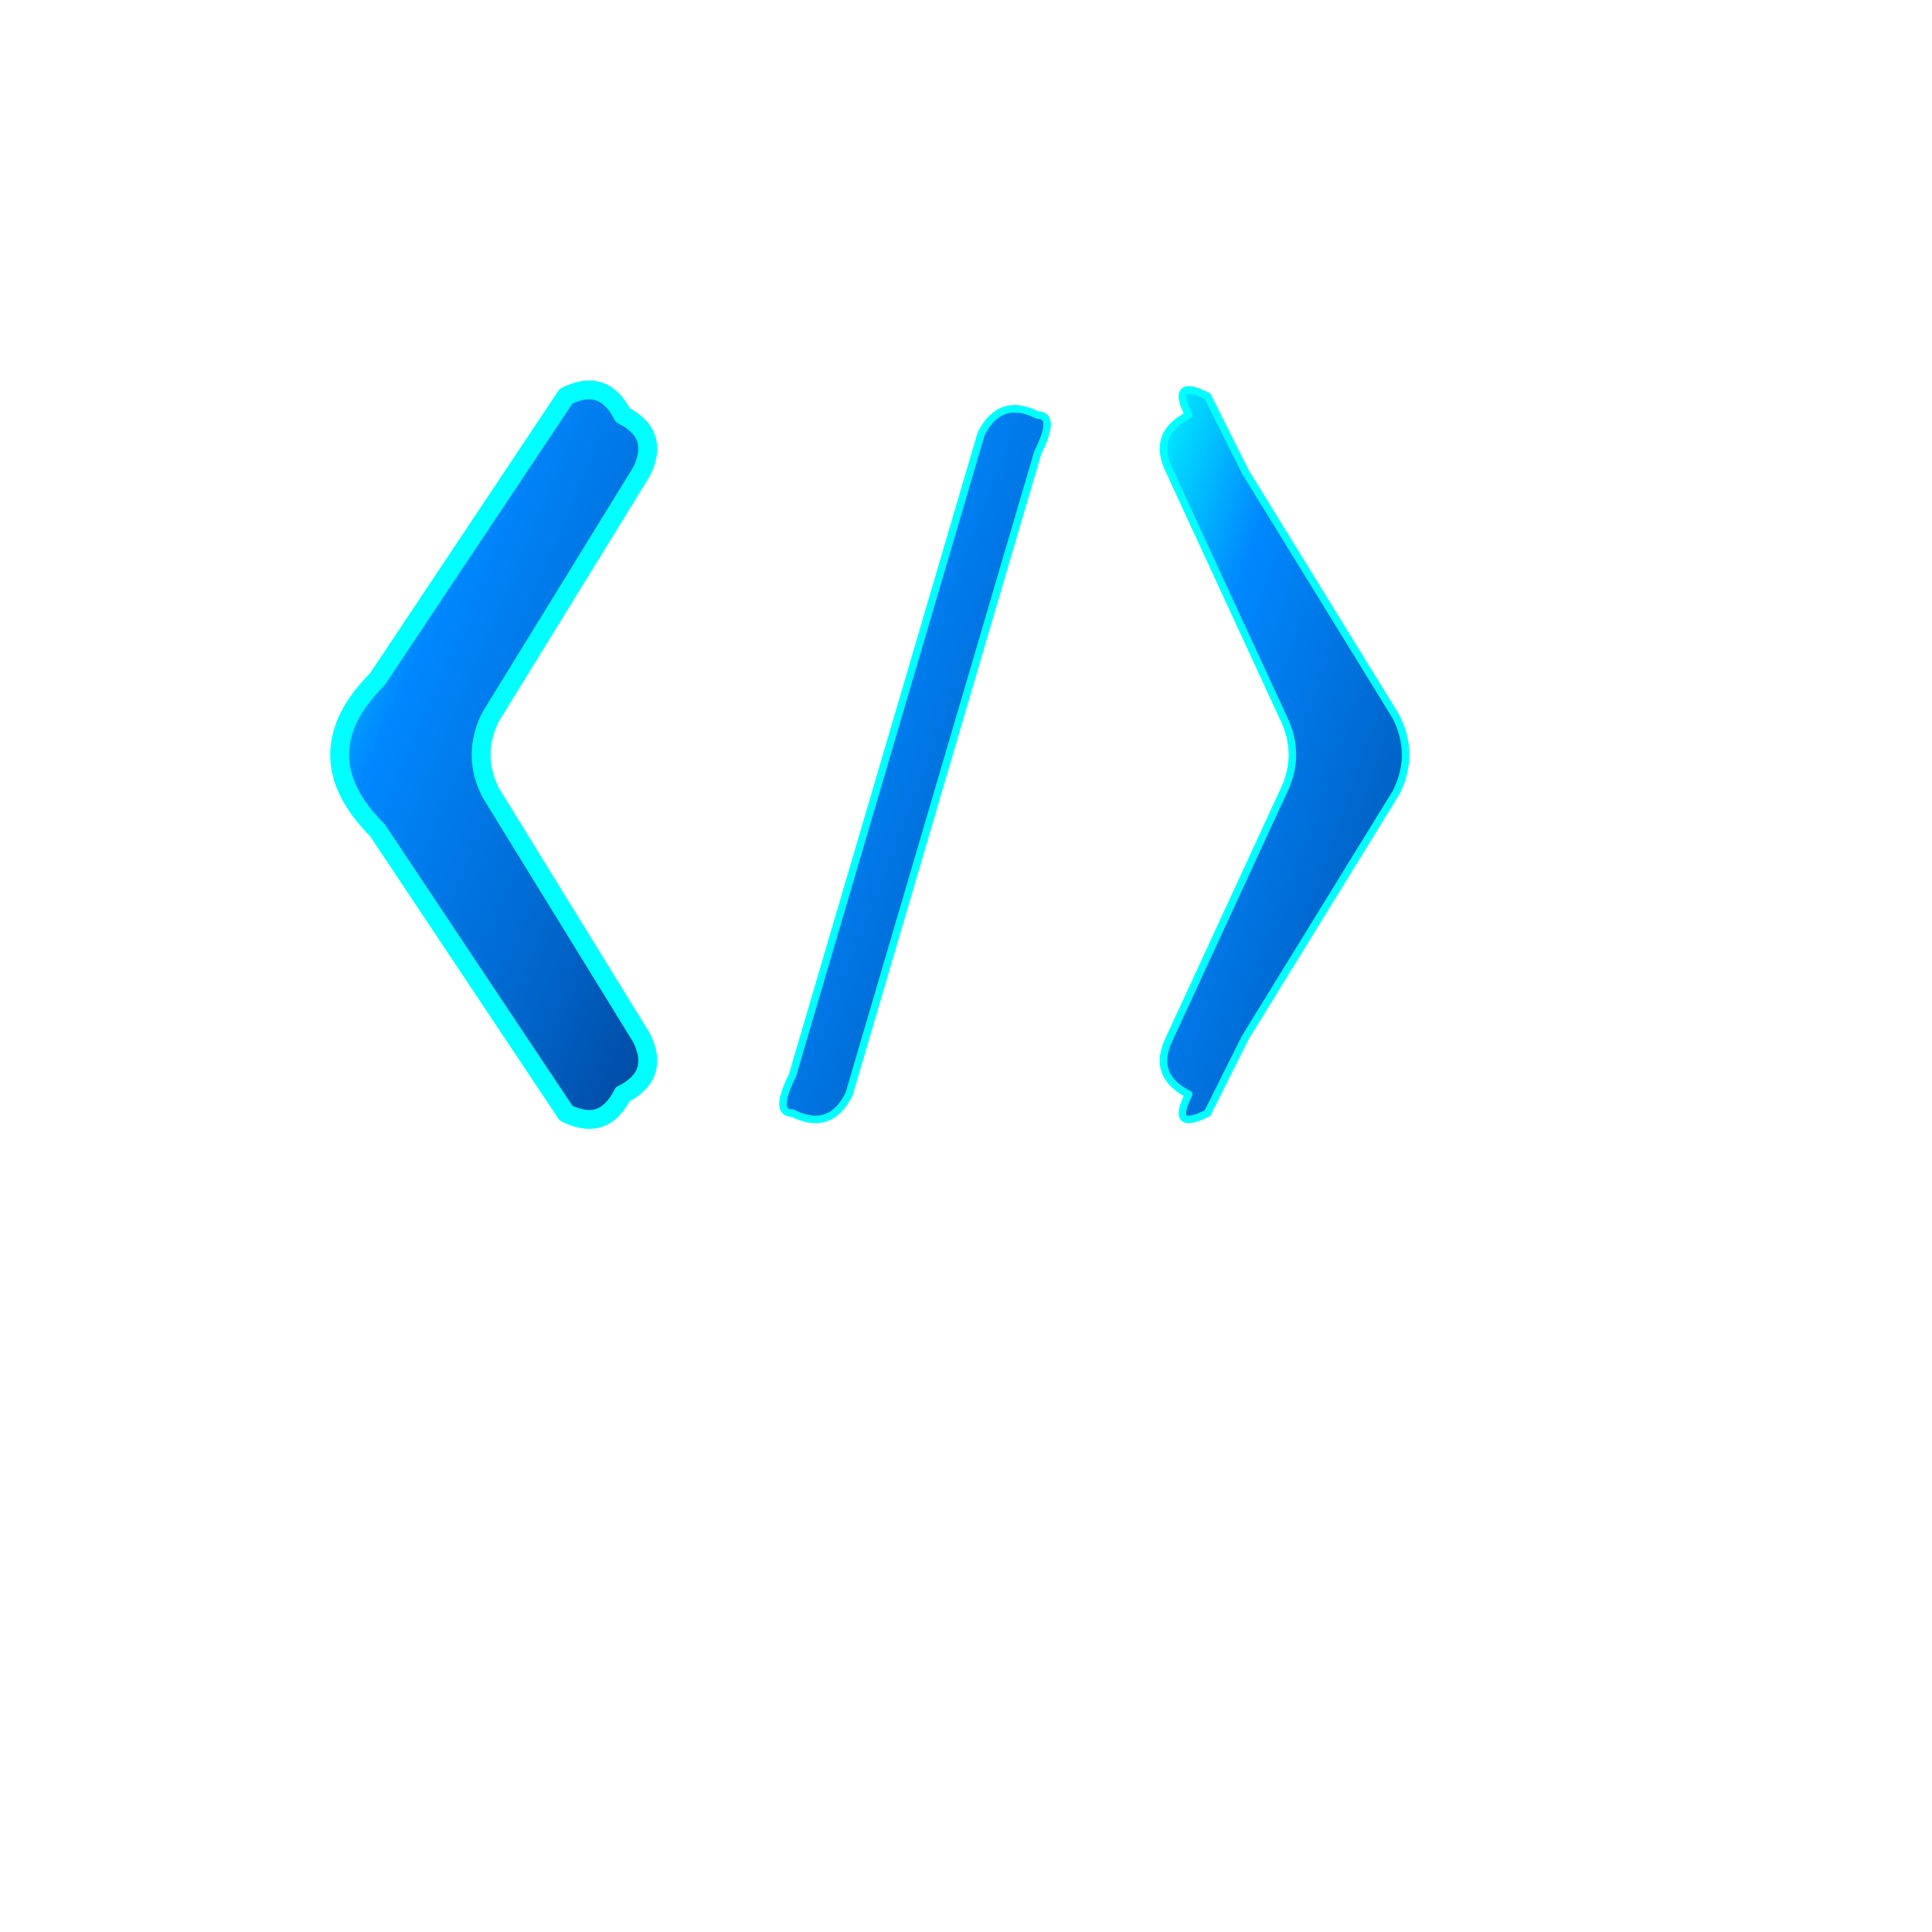 <svg viewBox="0 0 1024 1024" xmlns="http://www.w3.org/2000/svg">
  <defs>
    <!-- Glowing effect filters -->
    <filter id="glow" x="-50%" y="-50%" width="200%" height="200%">
      <feGaussianBlur stdDeviation="6" result="coloredBlur"/>
      <feMerge> 
        <feMergeNode in="coloredBlur"/>
        <feMergeNode in="SourceGraphic"/>
      </feMerge>
    </filter>
    
    <filter id="outerGlow" x="-50%" y="-50%" width="200%" height="200%">
      <feGaussianBlur stdDeviation="12" result="coloredBlur"/>
      <feMerge> 
        <feMergeNode in="coloredBlur"/>
        <feMergeNode in="SourceGraphic"/>
      </feMerge>
    </filter>

    <filter id="neonFlicker" x="-50%" y="-50%" width="200%" height="200%">
      <feGaussianBlur stdDeviation="3" result="coloredBlur"/>
      <feColorMatrix in="coloredBlur" type="matrix" 
        values="0 0 0 0 0
                0 0.8 1 0 0.2
                0 0.8 1 0 0.8
                0 0 0 1 0"/>
      <feMerge> 
        <feMergeNode in="coloredBlur"/>
        <feMergeNode in="SourceGraphic"/>
      </feMerge>
    </filter>

    <!-- Cyberpunk gradient -->
    <linearGradient id="tronGradient" x1="0%" y1="0%" x2="100%" y2="100%">
      <stop offset="0%" style="stop-color:#00ffff;stop-opacity:1" />
      <stop offset="30%" style="stop-color:#0088ff;stop-opacity:1" />
      <stop offset="70%" style="stop-color:#0066cc;stop-opacity:1" />
      <stop offset="100%" style="stop-color:#004499;stop-opacity:1" />
    </linearGradient>
    
    <!-- Electric inner highlight -->
    <linearGradient id="innerGlow" x1="0%" y1="0%" x2="100%" y2="100%">
      <stop offset="0%" style="stop-color:#ffffff;stop-opacity:0.8" />
      <stop offset="50%" style="stop-color:#00ffff;stop-opacity:0.4" />
      <stop offset="100%" style="stop-color:#0099ff;stop-opacity:0.2" />
    </linearGradient>
  </defs>


  
  <!-- Outer glow backdrop -->
  <g filter="url(#outerGlow)">
    <!-- Left angle bracket < with rounded corners -->
    <path d="M 330 220 Q 320 200 300 210 L 200 360 Q 180 380 180 400 Q 180 420 200 440 L 300 590 Q 320 600 330 580 Q 350 570 340 550 L 260 420 Q 250 400 260 380 L 340 250 Q 350 230 330 220 Z" 
          fill="url(#tronGradient)" 
          stroke="#00ffff" 
          stroke-width="8" 
          stroke-linejoin="round"
          stroke-linecap="round"
          opacity="0.6"/>
    
    <!-- Forward slash / with rounded ends -->
    <path d="M 450 580 Q 440 600 420 590 Q 410 590 420 570 L 520 230 Q 530 210 550 220 Q 560 220 550 240 L 450 580 Z" 
          fill="url(#tronGradient)" 
          stroke="#00ffff" 
          stroke-width="3" 
          stroke-linejoin="round"
          stroke-linecap="round"
          opacity="0.6"/>
    
    <!-- Right angle bracket > with rounded corners -->
    <path d="M 630 220 Q 620 200 640 210 Q 650 230 660 250 L 740 380 Q 750 400 740 420 L 660 550 Q 650 570 640 590 Q 620 600 630 580 Q 610 570 620 550 L 680 420 Q 690 400 680 380 L 620 250 Q 610 230 630 220 Z" 
          fill="url(#tronGradient)" 
          stroke="#00ffff" 
          stroke-width="3" 
          stroke-linejoin="round"
          stroke-linecap="round"
          opacity="0.6"/>
  </g>


  <!-- Main glowing characters -->
  <g filter="url(#glow)">
    <!-- Left angle bracket < with rounded corners -->
    <path d="M 330 220 Q 320 200 300 210 L 200 360 Q 180 380 180 400 Q 180 420 200 440 L 300 590 Q 320 600 330 580 Q 350 570 340 550 L 260 420 Q 250 400 260 380 L 340 250 Q 350 230 330 220 Z" 
          fill="url(#tronGradient)" 
          stroke="#00ffff" 
          stroke-width="10"
          stroke-linejoin="round"
          stroke-linecap="round"/>
    
    <!-- Forward slash / with rounded ends -->
    <path d="M 450 580 Q 440 600 420 590 Q 410 590 420 570 L 520 230 Q 530 210 550 220 Q 560 220 550 240 L 450 580 Z" 
          fill="url(#tronGradient)" 
          stroke="#00ffff" 
          stroke-width="4"
          stroke-linejoin="round"
          stroke-linecap="round"/>
    
    <!-- Right angle bracket > with rounded corners -->
    <path d="M 630 220 Q 620 200 640 210 Q 650 230 660 250 L 740 380 Q 750 400 740 420 L 660 550 Q 650 570 640 590 Q 620 600 630 580 Q 610 570 620 550 L 680 420 Q 690 400 680 380 L 620 250 Q 610 230 630 220 Z" 
          fill="url(#tronGradient)" 
          stroke="#00ffff" 
          stroke-width="4"
          stroke-linejoin="round"
          stroke-linecap="round"/>
  </g>


</svg>